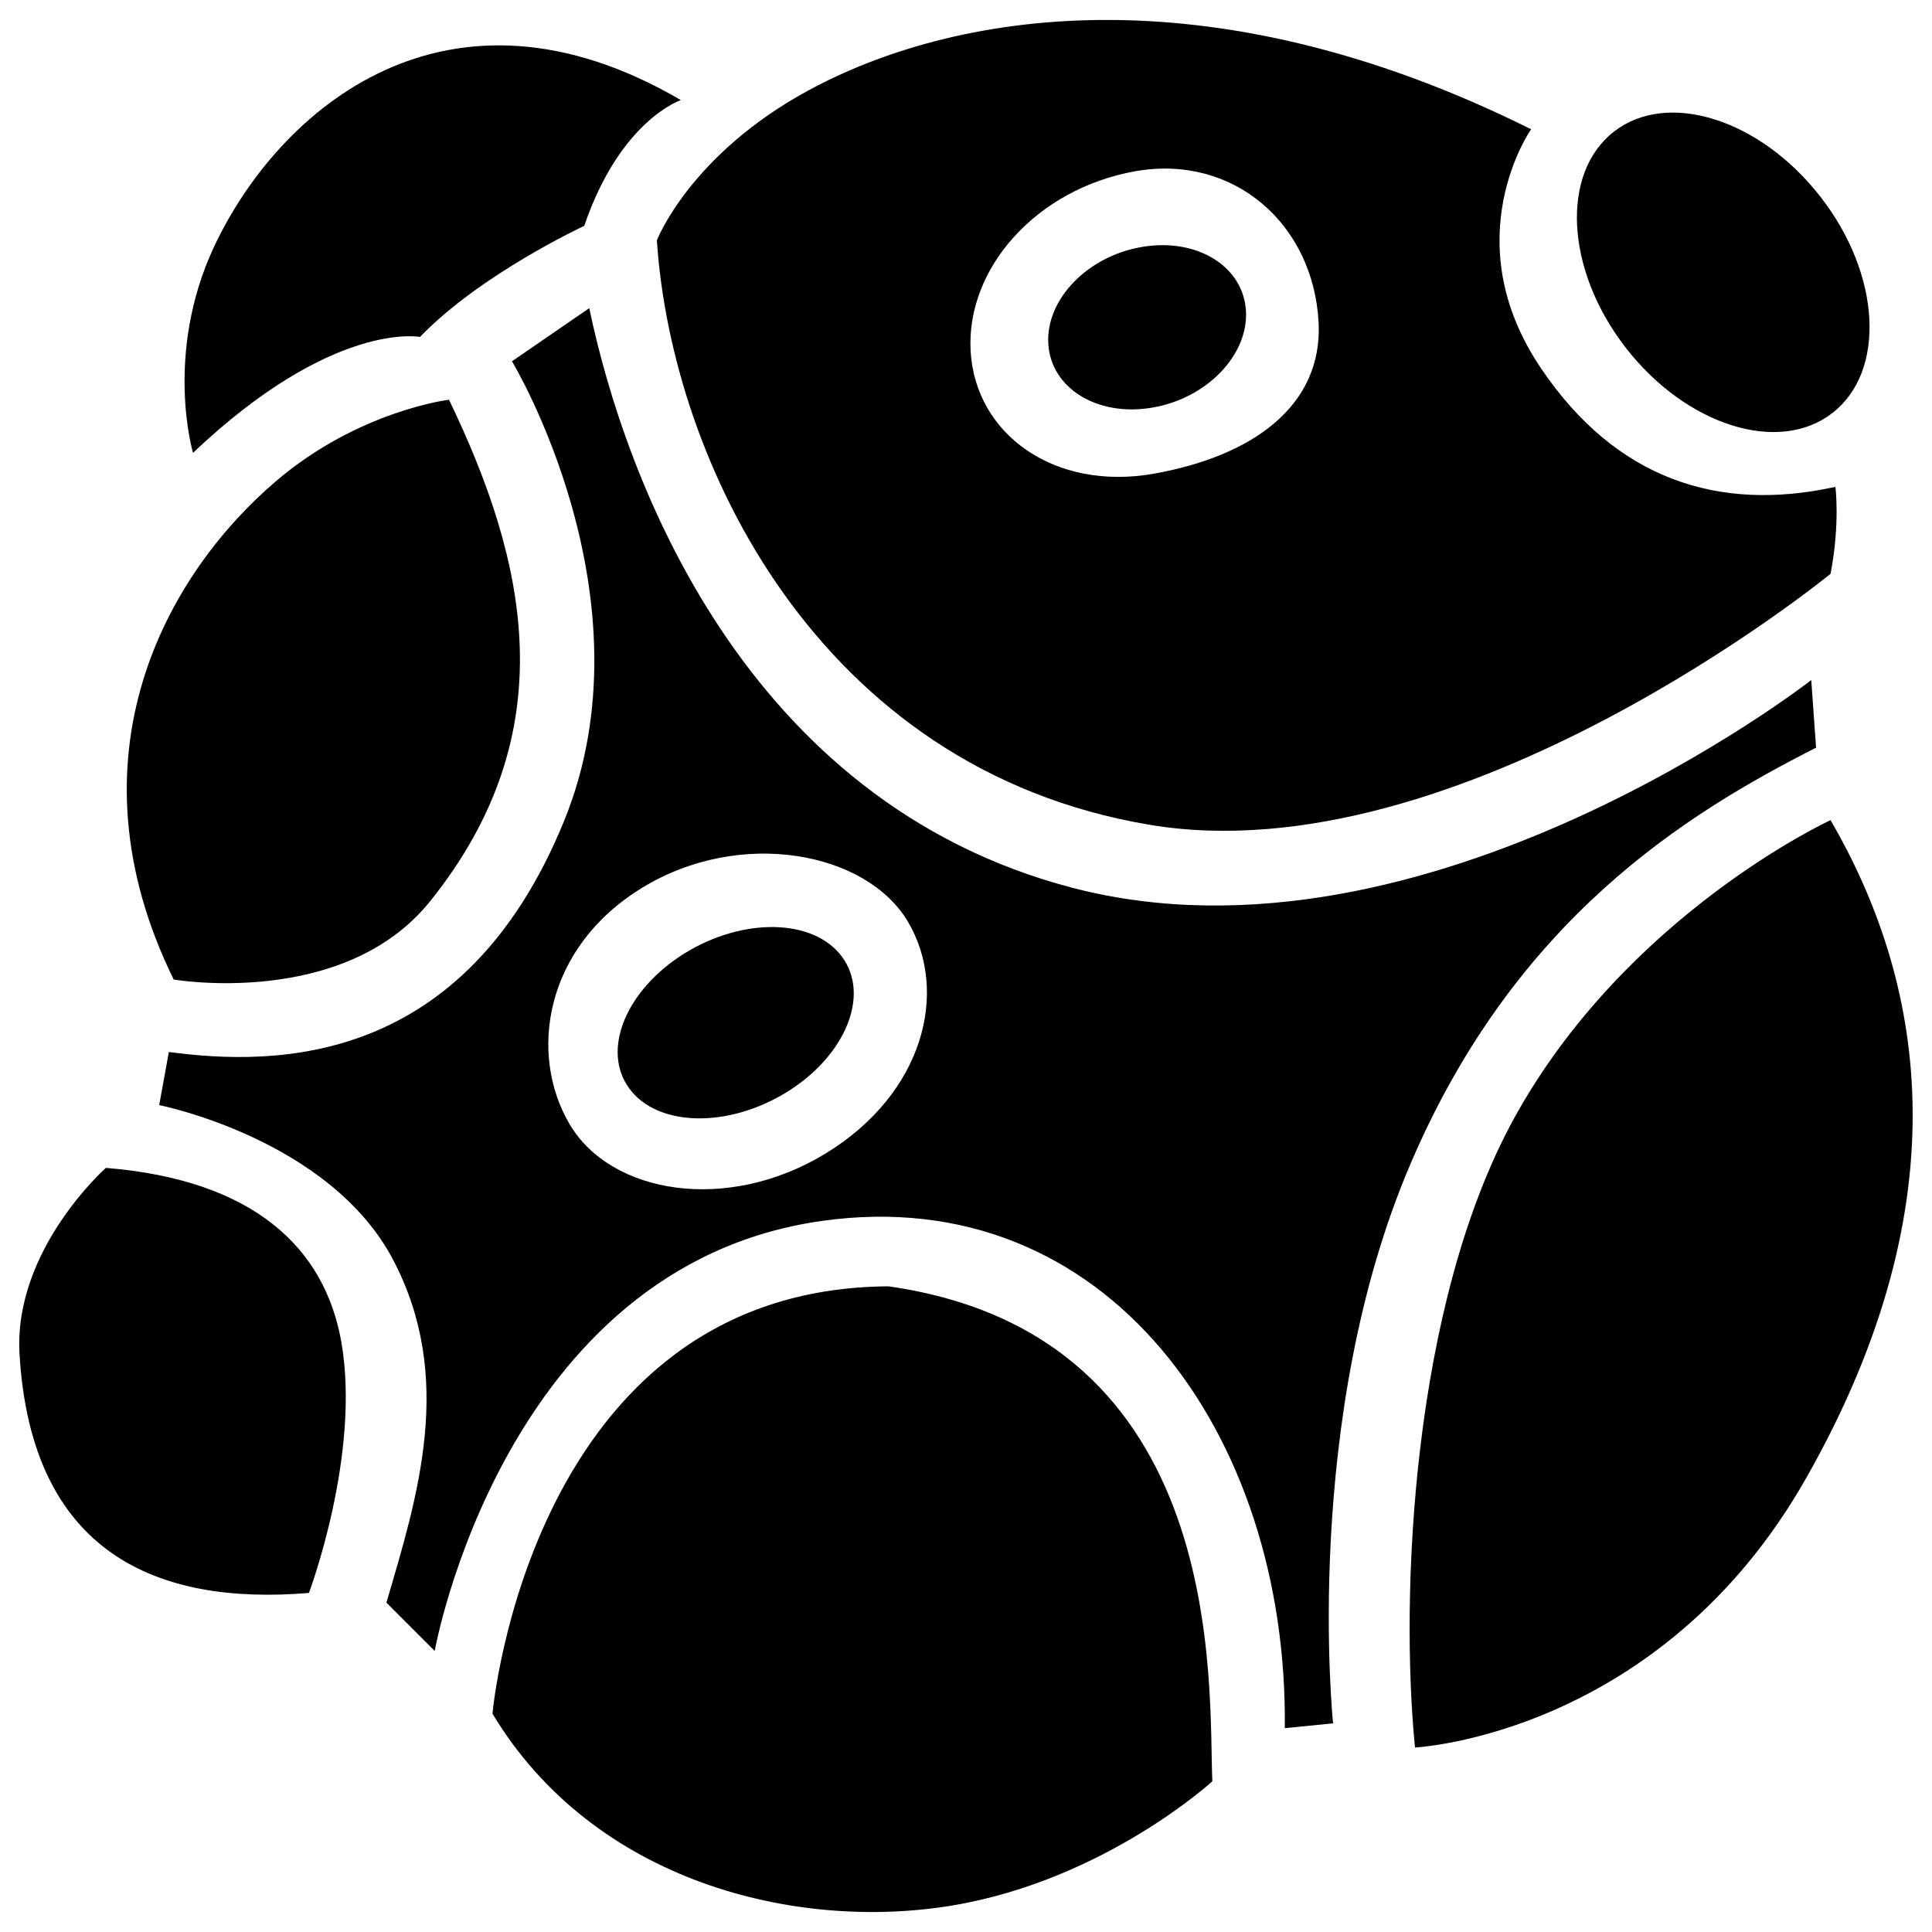 <?xml version="1.0" encoding="utf-8"?>
<!-- Svg Vector Icons : http://www.onlinewebfonts.com/icon -->
<!DOCTYPE svg PUBLIC "-//W3C//DTD SVG 1.1//EN" "http://www.w3.org/Graphics/SVG/1.1/DTD/svg11.dtd">
<svg version="1.1" xmlns="http://www.w3.org/2000/svg" xmlns:xlink="http://www.w3.org/1999/xlink" x="0px" y="0px" viewBox="0 0 1000 1000" enable-background="new 0 0 1000 1000" xml:space="preserve">
<g><path d="M948.4,213.8c-27.8,21.6-75.7,6.4-106.9-33.8c-31.2-40.2-33.9-90.3-6.1-111.9c27.8-21.6,75.7-6.4,106.9,33.8C973.6,142.1,976.3,192.2,948.4,213.8z M950,252c0,0,2.5,18.8-2.5,45c0,0-191.9,156.9-352.5,129.9c-172.4-28.9-247.6-189.4-255-302.5c0,0,17-44.3,78.6-77.7c73.4-39.7,204.8-64,373.9,20.2c0,0-40,56.9,5.1,123.7C836.4,248.1,889.5,265.3,950,252z M682.5,166.9c-2.6-50.7-43.7-87.2-94.7-78.3c-51,9-87.9,50-85.4,93.3c2.6,43.2,43.7,72.3,94.7,63.3S684.7,210.2,682.5,166.9z M596.3,211c-28.3,4.8-52.3-10-53.7-33c-1.4-23,20.3-45.5,48.6-50.2c28.3-4.8,52.3,10,53.7,33C646.3,183.8,624.5,206.3,596.3,211z M302.4,116.9c0,0-53.8,25-85,57.5c0,0-45-8.8-117.5,60c0,0-15.1-50.9,10.8-106.5c33.7-71.9,121.1-146.6,241.7-76.1C352.4,51.9,321.2,61.9,302.4,116.9z M142.9,249c42.8-36.5,89.5-42.1,89.5-42.1c40.3,83.7,60.6,171.9-9.7,259.5C178,522.2,89.9,507,89.9,507C33.4,391.9,85.7,297.8,142.9,249z M176.6,694.2c10.4,58.3-16.7,130.3-16.7,130.3c-78.7,6.6-143.8-20.6-149.8-123.8c-3.1-53.9,44.7-96.2,44.7-96.2C131.7,610.7,168,646.2,176.6,694.2z M82.4,572l5-27.5c55.9,7.5,152.8,7.1,204.5-119.4c47.2-115.5-26.9-238.1-26.9-238.1l40-27.5c18.5,88.5,80.3,255.6,250,300C738.5,507.5,937.5,352,937.5,352l2.5,35c-67.2,34.1-155.6,88.5-209.8,215.1C673.5,734.2,690,892,690,892l-25,2.5c1.8-151.9-92.1-283.6-240-262.5c-164.5,23.5-200,222.5-200,222.5l-25-25c16.4-55.6,35.4-116.5,3.5-177.4C170.5,589.4,82.4,572,82.4,572z M294.9,582c21.4,36.1,81.6,46.1,132.5,15c50.9-31.1,63.9-83.9,42.5-120c-21.4-36.1-86.6-48.6-137.5-17.5S273.5,545.9,294.9,582z M357.1,491.8c31.1-17.8,66.9-15.5,80,5.3c13.1,20.7-1.5,52-32.6,69.8c-31.1,17.8-66.9,15.5-80-5.3C311.4,540.9,326,509.7,357.1,491.8z M459.9,665.8C636.7,691,625.4,873,627.5,922c0,0-55.7,51.1-134.7,64.3C412,999.7,307.4,974.2,254.9,887C254.9,887,274.3,666.9,459.9,665.8z M947.5,424.5c47.1,81.1,70.2,194.6-12.6,340.5c-75.6,133.3-202.5,139.5-202.5,139.5c-7.8-78.7-1.7-229,51.2-325.5C841.7,473.2,947.5,424.5,947.5,424.5z"/></g>
</svg>